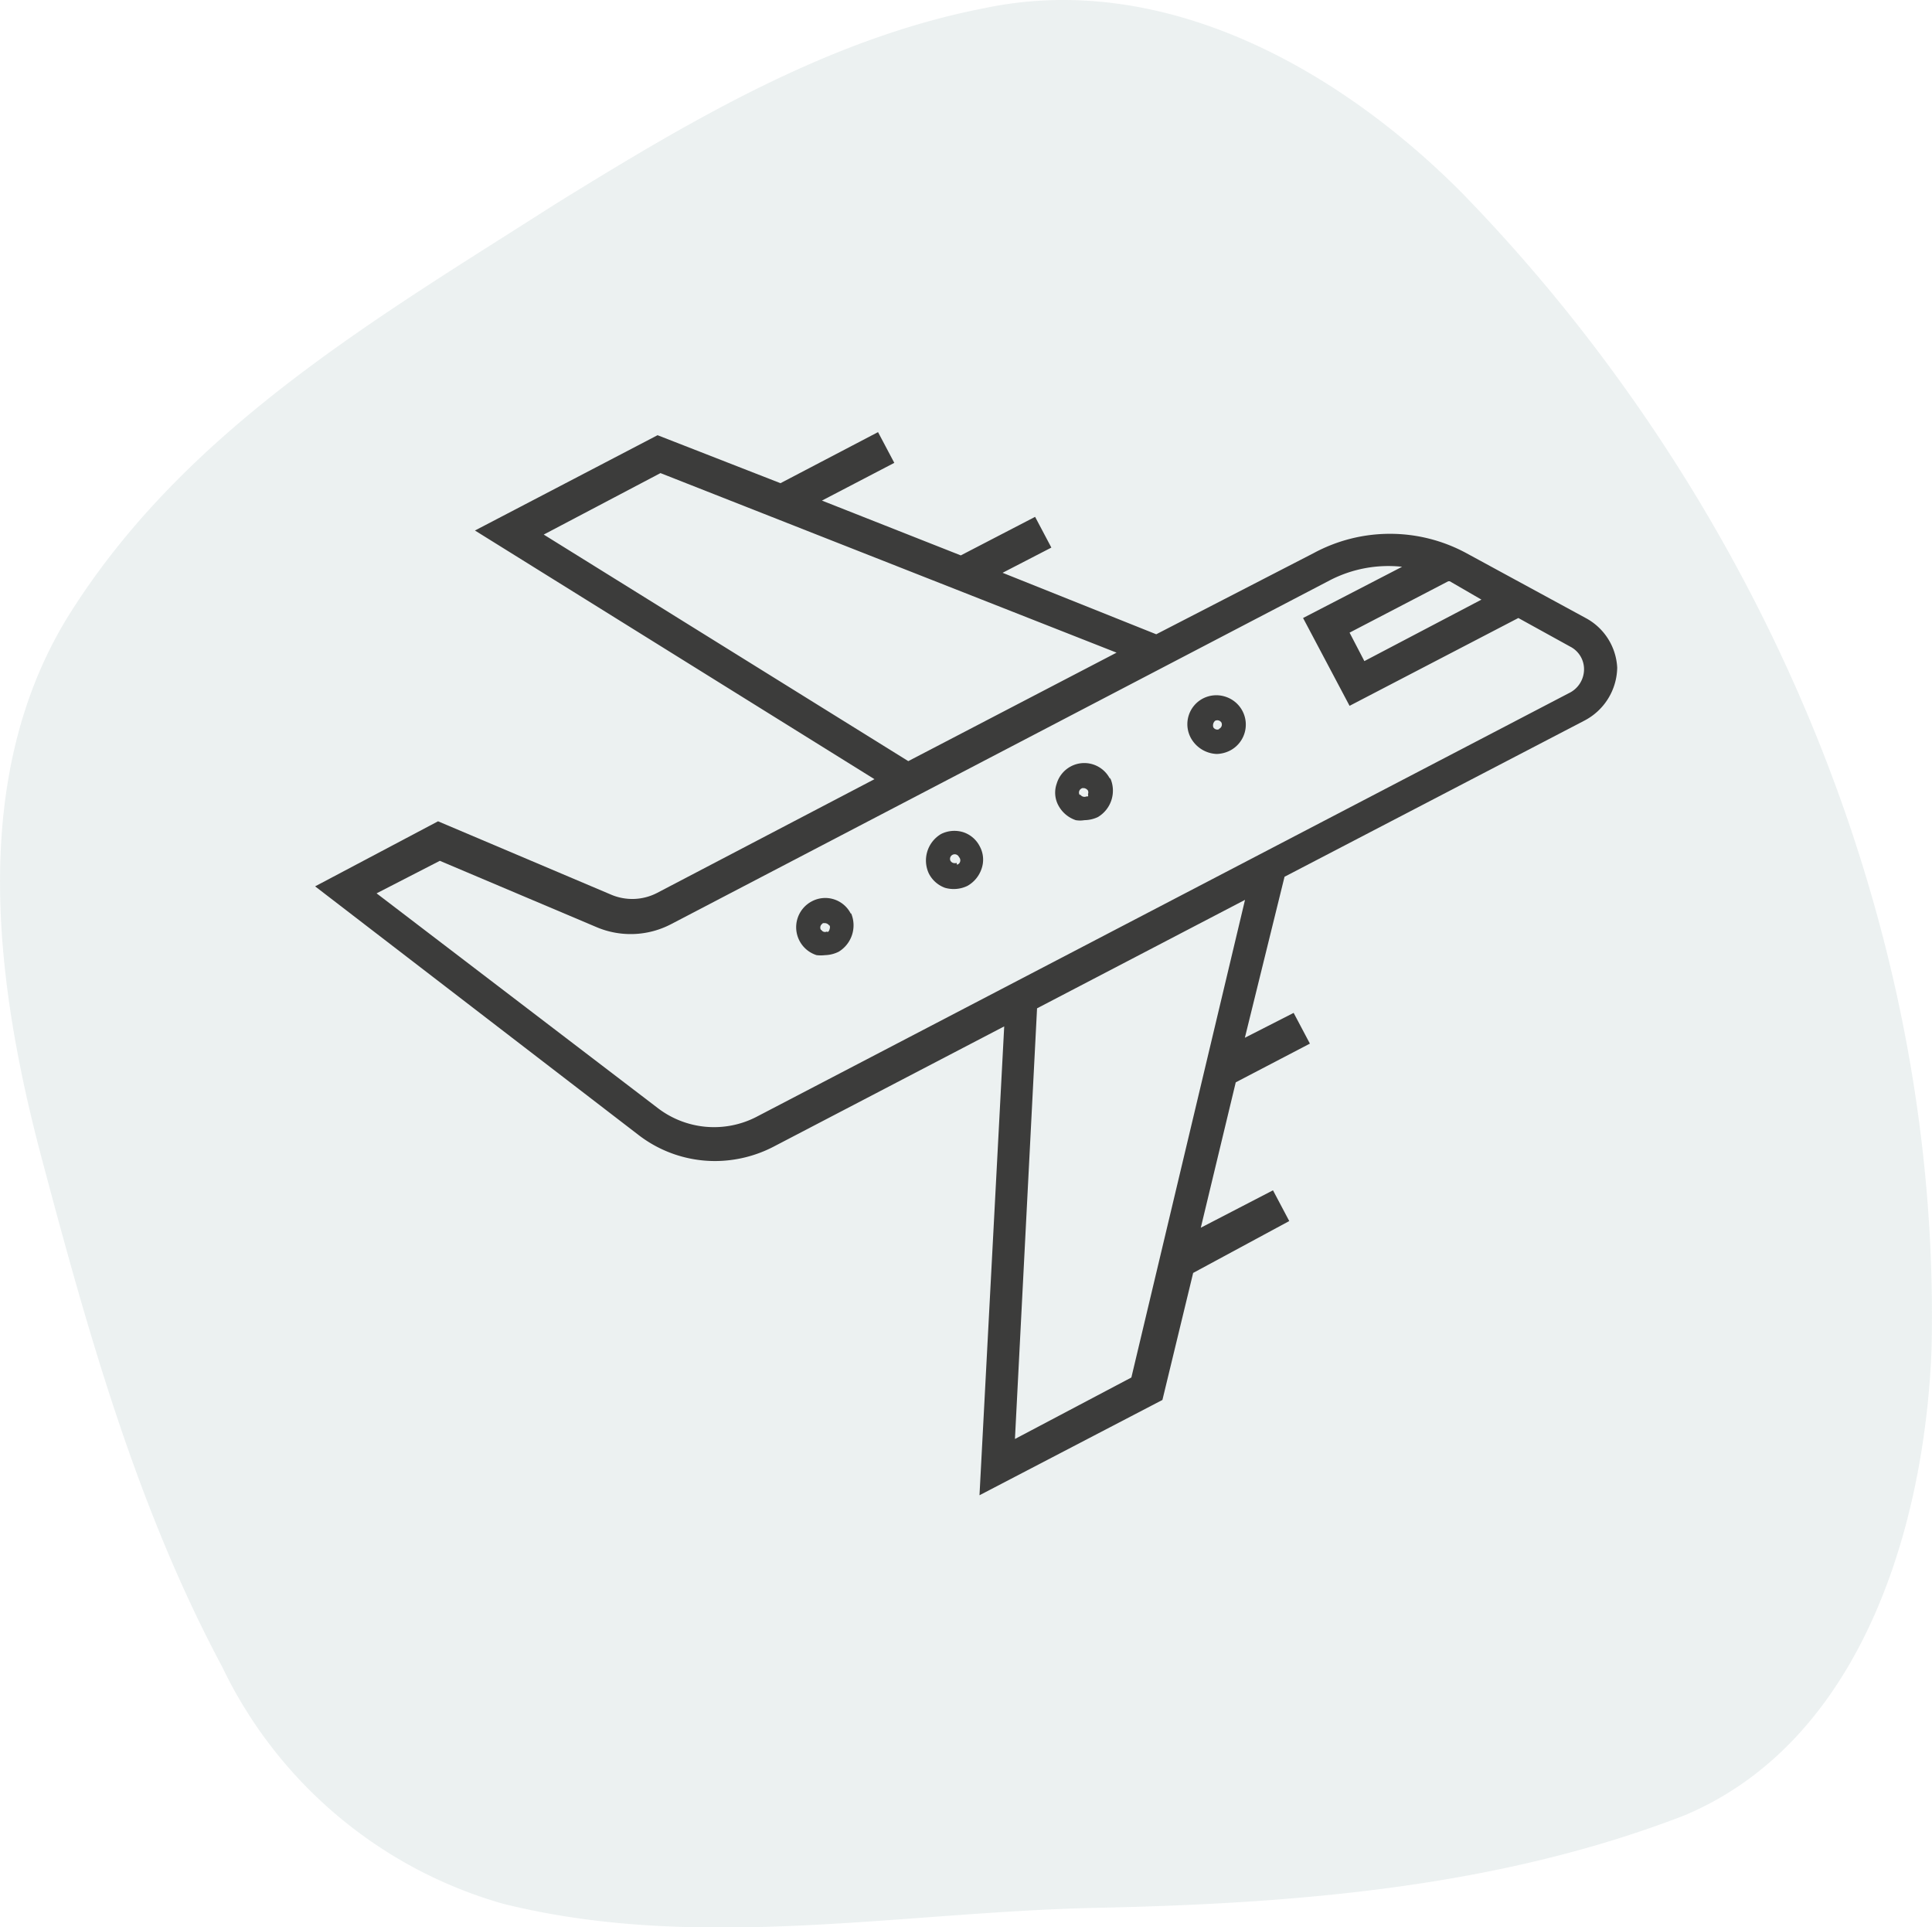 <svg id="Capa_1" data-name="Capa 1" xmlns="http://www.w3.org/2000/svg" viewBox="0 0 118.82 118.51"><defs><style>.cls-1{fill:#d4e0df;isolation:isolate;opacity:0.44;}.cls-2{fill:#3c3c3b;}</style></defs><path class="cls-1" d="M89.93,11.88C82.26,4.15,71.52-1.78,60.6.49,51,2.34,42.45,7.42,34.15,12.55c-10.95,7-22.83,13.86-30,25.41C-1.93,47.89-.3,60.43,2.56,71.2s5.88,21.52,11.1,31.28a27.51,27.51,0,0,0,17.25,14.57c12,3,24.38.52,36.51.26s24.67-1.22,36.21-5.7c10.7-4.52,14.7-17.42,15.16-28.56C119.45,56.37,107.93,30.37,89.93,11.88Z"/><path class="cls-2" d="M97.52,38l-7.36-4a9.87,9.87,0,0,0-9.35,0l-9.7,5-9.45-3.78,3-1.55-1-1.89-4.57,2.37-8.54-3.37L55,28.46l-1-1.89-6,3.14-7.56-2.95L29.21,32.62,53.78,47.91l-13.38,7a3.32,3.32,0,0,1-2.84.09L26.94,50.5l-7.56,4L39.26,69.78A7.71,7.71,0,0,0,44,71.39a7.85,7.85,0,0,0,3.55-.87l14.21-7.41L60.24,91.94l11.25-5.86,1.89-7.81,5.91-3.19-1-1.89-4.44,2.3L76,66.55l4.56-2.38-1-1.89-3,1.53L79,53.91,97.46,44.3a3.74,3.74,0,0,0,2-3.25A3.67,3.67,0,0,0,97.52,38Zm-6.41-1.13-7.2,3.78L83,38.9l6.07-3.16h.09Zm-57.67-4,7.18-3.78L68.67,40.13,55.86,46.8ZM69.58,84.7l-7.16,3.78L63.78,62l12.79-6.67ZM96.49,42.62l-50,26.07a5.69,5.69,0,0,1-6-.53L23.16,54.93l3.89-2L36.67,57a5.37,5.37,0,0,0,4.63-.19L81.77,35.69a7.83,7.83,0,0,1,4.46-.84L80.14,38,83,43.4,93.38,38l3.19,1.76a1.56,1.56,0,0,1,.85,1.41A1.63,1.63,0,0,1,96.49,42.62Z"/><path class="cls-2" d="M52.32,56.17a1.76,1.76,0,0,0-2.39-.75h0a1.8,1.8,0,0,0,.29,3.31,2.26,2.26,0,0,0,.52,0,2,2,0,0,0,.84-.21,1.9,1.9,0,0,0,.77-2.35Zm-1.72.59h.12a.35.35,0,0,1,.28.15l-.51.27a.28.28,0,0,1,.1-.39h0Zm.27.51a.26.26,0,0,1-.36-.1l0,0,.51-.27a.3.3,0,0,1,0,.23.26.26,0,0,1-.13.19Z"/><path class="cls-2" d="M59.24,51.17a1.83,1.83,0,0,0-1.36.11,1.89,1.89,0,0,0-.76,2.42,1.8,1.8,0,0,0,1,.89,1.94,1.94,0,0,0,1.38-.12,1.9,1.9,0,0,0,.87-1.06,1.7,1.7,0,0,0-.11-1.36A1.75,1.75,0,0,0,59.24,51.17Zm-.4,1.89a.41.41,0,0,1-.22,0,.3.3,0,0,1-.17-.14.28.28,0,0,1,0-.22.29.29,0,0,1,.53,0,.29.29,0,0,1,0,.4.33.33,0,0,1-.13.07Z"/><path class="cls-2" d="M68.27,47.9a1.77,1.77,0,0,0-3.28.28,1.66,1.66,0,0,0,.11,1.36,1.9,1.9,0,0,0,1.06.89,1.57,1.57,0,0,0,.53,0,2,2,0,0,0,.83-.19,1.89,1.89,0,0,0,.75-2.42Zm-1.72.56h.12a.36.36,0,0,1,.24.15l-.51.27a.28.28,0,0,1,.1-.39Zm.27.51a.31.31,0,0,1-.38-.11l.47-.25a.3.3,0,0,1,0,.23.15.15,0,0,1,0,.13Z"/><path class="cls-2" d="M74,42.94a1.78,1.78,0,0,0-.77,2.42,1.9,1.9,0,0,0,1.6,1,1.92,1.92,0,0,0,.82-.21,1.8,1.8,0,0,0-.25-3.3A1.8,1.8,0,0,0,74,42.94Zm1,1.89a.29.29,0,0,1-.38-.11.38.38,0,0,1,.11-.4.3.3,0,0,1,.39.11v0A.29.29,0,0,1,74.93,44.83Z"/></svg>